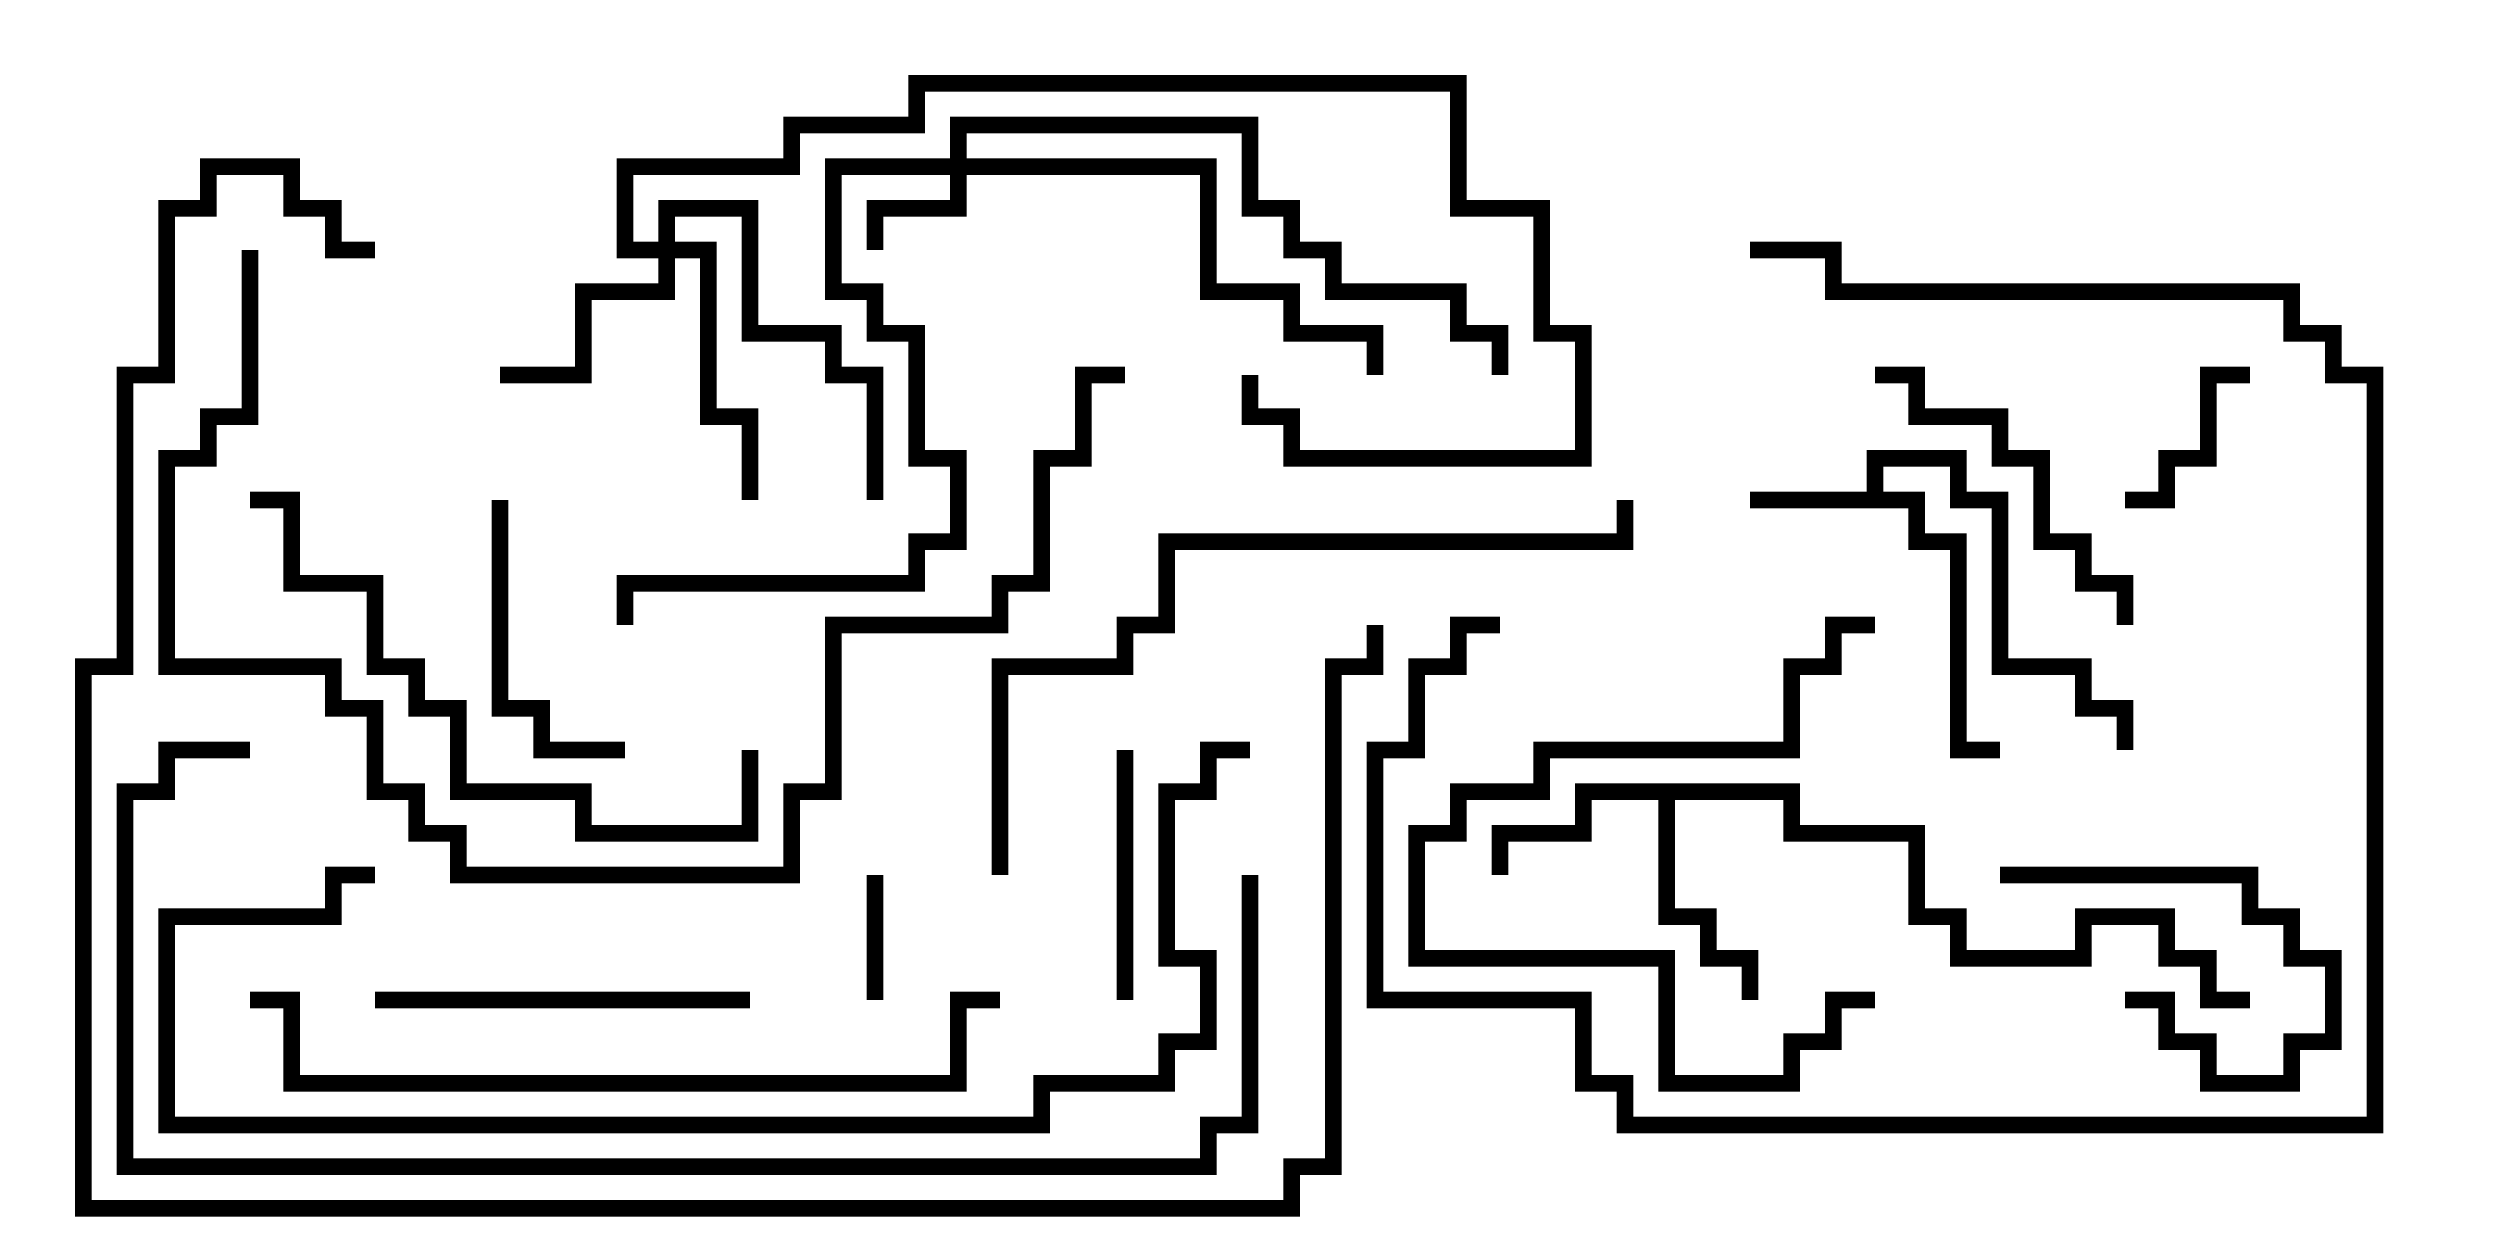 <svg version="1.1" width="30" height="15" xmlns="http://www.w3.org/2000/svg"><path d="M22.4,5.9L22.4,5.4L23.6,5.4L23.6,5.9L24.1,5.9L24.1,7.9L25.1,7.9L25.1,8.4L25.6,8.4L25.6,9L25.4,9L25.4,8.6L24.9,8.6L24.9,8.1L23.9,8.1L23.9,6.1L23.4,6.1L23.4,5.6L22.6,5.6L22.6,5.9L23.1,5.9L23.1,6.4L23.6,6.4L23.6,8.9L24,8.9L24,9.1L23.4,9.1L23.4,6.6L22.9,6.6L22.9,6.1L21,6.1L21,5.9z" stroke="none"/><path d="M21.6,9.4L21.6,9.9L23.1,9.9L23.1,10.9L23.6,10.9L23.6,11.4L24.9,11.4L24.9,10.9L26.1,10.9L26.1,11.4L26.6,11.4L26.6,11.9L27,11.9L27,12.1L26.4,12.1L26.4,11.6L25.9,11.6L25.9,11.1L25.1,11.1L25.1,11.6L23.4,11.6L23.4,11.1L22.9,11.1L22.9,10.1L21.4,10.1L21.4,9.6L20.1,9.6L20.1,10.9L20.6,10.9L20.6,11.4L21.1,11.4L21.1,12L20.9,12L20.9,11.6L20.4,11.6L20.4,11.1L19.9,11.1L19.9,9.6L19.1,9.6L19.1,10.1L18.1,10.1L18.1,10.5L17.9,10.5L17.9,9.9L18.9,9.9L18.9,9.4z" stroke="none"/><path d="M11.4,1.9L11.4,1.4L15.1,1.4L15.1,2.4L15.6,2.4L15.6,2.9L16.1,2.9L16.1,3.4L17.6,3.4L17.6,3.9L18.1,3.9L18.1,4.5L17.9,4.5L17.9,4.1L17.4,4.1L17.4,3.6L15.9,3.6L15.9,3.1L15.4,3.1L15.4,2.6L14.9,2.6L14.9,1.6L11.6,1.6L11.6,1.9L14.6,1.9L14.6,3.4L15.6,3.4L15.6,3.9L16.6,3.9L16.6,4.5L16.4,4.5L16.4,4.1L15.4,4.1L15.4,3.6L14.4,3.6L14.4,2.1L11.6,2.1L11.6,2.6L10.6,2.6L10.6,3L10.4,3L10.4,2.4L11.4,2.4L11.4,2.1L10.1,2.1L10.1,3.4L10.6,3.4L10.6,3.9L11.1,3.9L11.1,5.4L11.6,5.4L11.6,6.6L11.1,6.6L11.1,7.1L7.6,7.1L7.6,7.5L7.4,7.5L7.4,6.9L10.9,6.9L10.9,6.4L11.4,6.4L11.4,5.6L10.9,5.6L10.9,4.1L10.4,4.1L10.4,3.6L9.9,3.6L9.9,1.9z" stroke="none"/><path d="M7.9,2.9L7.9,2.4L9.1,2.4L9.1,3.9L10.1,3.9L10.1,4.4L10.6,4.4L10.6,6L10.4,6L10.4,4.6L9.9,4.6L9.9,4.1L8.9,4.1L8.9,2.6L8.1,2.6L8.1,2.9L8.6,2.9L8.6,4.9L9.1,4.9L9.1,6L8.9,6L8.9,5.1L8.4,5.1L8.4,3.1L8.1,3.1L8.1,3.6L7.1,3.6L7.1,4.6L6,4.6L6,4.4L6.9,4.4L6.9,3.4L7.9,3.4L7.9,3.1L7.4,3.1L7.4,1.9L9.4,1.9L9.4,1.4L10.9,1.4L10.9,0.9L17.6,0.9L17.6,2.4L18.6,2.4L18.6,3.9L19.1,3.9L19.1,5.6L15.4,5.6L15.4,5.1L14.9,5.1L14.9,4.5L15.1,4.5L15.1,4.9L15.6,4.9L15.6,5.4L18.9,5.4L18.9,4.1L18.4,4.1L18.4,2.6L17.4,2.6L17.4,1.1L11.1,1.1L11.1,1.6L9.6,1.6L9.6,2.1L7.6,2.1L7.6,2.9z" stroke="none"/><path d="M10.6,12L10.4,12L10.4,10.5L10.6,10.5z" stroke="none"/><path d="M27,4.4L27,4.6L26.6,4.6L26.6,5.6L26.1,5.6L26.1,6.1L25.5,6.1L25.5,5.9L25.9,5.9L25.9,5.4L26.4,5.4L26.4,4.4z" stroke="none"/><path d="M25.5,12.1L25.5,11.9L26.1,11.9L26.1,12.4L26.6,12.4L26.6,12.9L27.4,12.9L27.4,12.4L27.9,12.4L27.9,11.6L27.4,11.6L27.4,11.1L26.9,11.1L26.9,10.6L24,10.6L24,10.4L27.1,10.4L27.1,10.9L27.6,10.9L27.6,11.4L28.1,11.4L28.1,12.6L27.6,12.6L27.6,13.1L26.4,13.1L26.4,12.6L25.9,12.6L25.9,12.1z" stroke="none"/><path d="M13.4,9L13.6,9L13.6,12L13.4,12z" stroke="none"/><path d="M5.9,6L6.1,6L6.1,8.4L6.6,8.4L6.6,8.9L7.5,8.9L7.5,9.1L6.4,9.1L6.4,8.6L5.9,8.6z" stroke="none"/><path d="M25.6,7.5L25.4,7.5L25.4,7.1L24.9,7.1L24.9,6.6L24.4,6.6L24.4,5.6L23.9,5.6L23.9,5.1L22.9,5.1L22.9,4.6L22.5,4.6L22.5,4.4L23.1,4.4L23.1,4.9L24.1,4.9L24.1,5.4L24.6,5.4L24.6,6.4L25.1,6.4L25.1,6.9L25.6,6.9z" stroke="none"/><path d="M4.5,12.1L4.5,11.9L9,11.9L9,12.1z" stroke="none"/><path d="M22.5,11.9L22.5,12.1L22.1,12.1L22.1,12.6L21.6,12.6L21.6,13.1L19.9,13.1L19.9,11.6L16.9,11.6L16.9,9.9L17.4,9.9L17.4,9.4L18.4,9.4L18.4,8.9L21.4,8.9L21.4,7.9L21.9,7.9L21.9,7.4L22.5,7.4L22.5,7.6L22.1,7.6L22.1,8.1L21.6,8.1L21.6,9.1L18.6,9.1L18.6,9.6L17.6,9.6L17.6,10.1L17.1,10.1L17.1,11.4L20.1,11.4L20.1,12.9L21.4,12.9L21.4,12.4L21.9,12.4L21.9,11.9z" stroke="none"/><path d="M18,7.4L18,7.6L17.6,7.6L17.6,8.1L17.1,8.1L17.1,9.1L16.6,9.1L16.6,11.9L19.1,11.9L19.1,12.9L19.6,12.9L19.6,13.4L28.4,13.4L28.4,4.6L27.9,4.6L27.9,4.1L27.4,4.1L27.4,3.6L21.9,3.6L21.9,3.1L21,3.1L21,2.9L22.1,2.9L22.1,3.4L27.6,3.4L27.6,3.9L28.1,3.9L28.1,4.4L28.6,4.4L28.6,13.6L19.4,13.6L19.4,13.1L18.9,13.1L18.9,12.1L16.4,12.1L16.4,8.9L16.9,8.9L16.9,7.9L17.4,7.9L17.4,7.4z" stroke="none"/><path d="M3,6.1L3,5.9L3.6,5.9L3.6,6.9L4.6,6.9L4.6,7.9L5.1,7.9L5.1,8.4L5.6,8.4L5.6,9.4L7.1,9.4L7.1,9.9L8.9,9.9L8.9,9L9.1,9L9.1,10.1L6.9,10.1L6.9,9.6L5.4,9.6L5.4,8.6L4.9,8.6L4.9,8.1L4.4,8.1L4.4,7.1L3.4,7.1L3.4,6.1z" stroke="none"/><path d="M12.1,10.5L11.9,10.5L11.9,7.9L13.4,7.9L13.4,7.4L13.9,7.4L13.9,6.4L19.4,6.4L19.4,6L19.6,6L19.6,6.6L14.1,6.6L14.1,7.6L13.6,7.6L13.6,8.1L12.1,8.1z" stroke="none"/><path d="M3,12.1L3,11.9L3.6,11.9L3.6,12.9L11.4,12.9L11.4,11.9L12,11.9L12,12.1L11.6,12.1L11.6,13.1L3.4,13.1L3.4,12.1z" stroke="none"/><path d="M2.9,3L3.1,3L3.1,5.1L2.6,5.1L2.6,5.6L2.1,5.6L2.1,7.9L4.1,7.9L4.1,8.4L4.6,8.4L4.6,9.4L5.1,9.4L5.1,9.9L5.6,9.9L5.6,10.4L9.4,10.4L9.4,9.4L9.9,9.4L9.9,7.4L11.9,7.4L11.9,6.9L12.4,6.9L12.4,5.4L12.9,5.4L12.9,4.4L13.5,4.4L13.5,4.6L13.1,4.6L13.1,5.6L12.6,5.6L12.6,7.1L12.1,7.1L12.1,7.6L10.1,7.6L10.1,9.6L9.6,9.6L9.6,10.6L5.4,10.6L5.4,10.1L4.9,10.1L4.9,9.6L4.4,9.6L4.4,8.6L3.9,8.6L3.9,8.1L1.9,8.1L1.9,5.4L2.4,5.4L2.4,4.9L2.9,4.9z" stroke="none"/><path d="M15,8.9L15,9.1L14.6,9.1L14.6,9.6L14.1,9.6L14.1,11.4L14.6,11.4L14.6,12.6L14.1,12.6L14.1,13.1L12.6,13.1L12.6,13.6L1.9,13.6L1.9,10.9L3.9,10.9L3.9,10.4L4.5,10.4L4.5,10.6L4.1,10.6L4.1,11.1L2.1,11.1L2.1,13.4L12.4,13.4L12.4,12.9L13.9,12.9L13.9,12.4L14.4,12.4L14.4,11.6L13.9,11.6L13.9,9.4L14.4,9.4L14.4,8.9z" stroke="none"/><path d="M3,8.9L3,9.1L2.1,9.1L2.1,9.6L1.6,9.6L1.6,13.9L14.4,13.9L14.4,13.4L14.9,13.4L14.9,10.5L15.1,10.5L15.1,13.6L14.6,13.6L14.6,14.1L1.4,14.1L1.4,9.4L1.9,9.4L1.9,8.9z" stroke="none"/><path d="M4.5,2.9L4.5,3.1L3.9,3.1L3.9,2.6L3.4,2.6L3.4,2.1L2.6,2.1L2.6,2.6L2.1,2.6L2.1,4.6L1.6,4.6L1.6,8.1L1.1,8.1L1.1,14.4L15.4,14.4L15.4,13.9L15.9,13.9L15.9,7.9L16.4,7.9L16.4,7.5L16.6,7.5L16.6,8.1L16.1,8.1L16.1,14.1L15.6,14.1L15.6,14.6L0.9,14.6L0.9,7.9L1.4,7.9L1.4,4.4L1.9,4.4L1.9,2.4L2.4,2.4L2.4,1.9L3.6,1.9L3.6,2.4L4.1,2.4L4.1,2.9z" stroke="none"/></svg>
